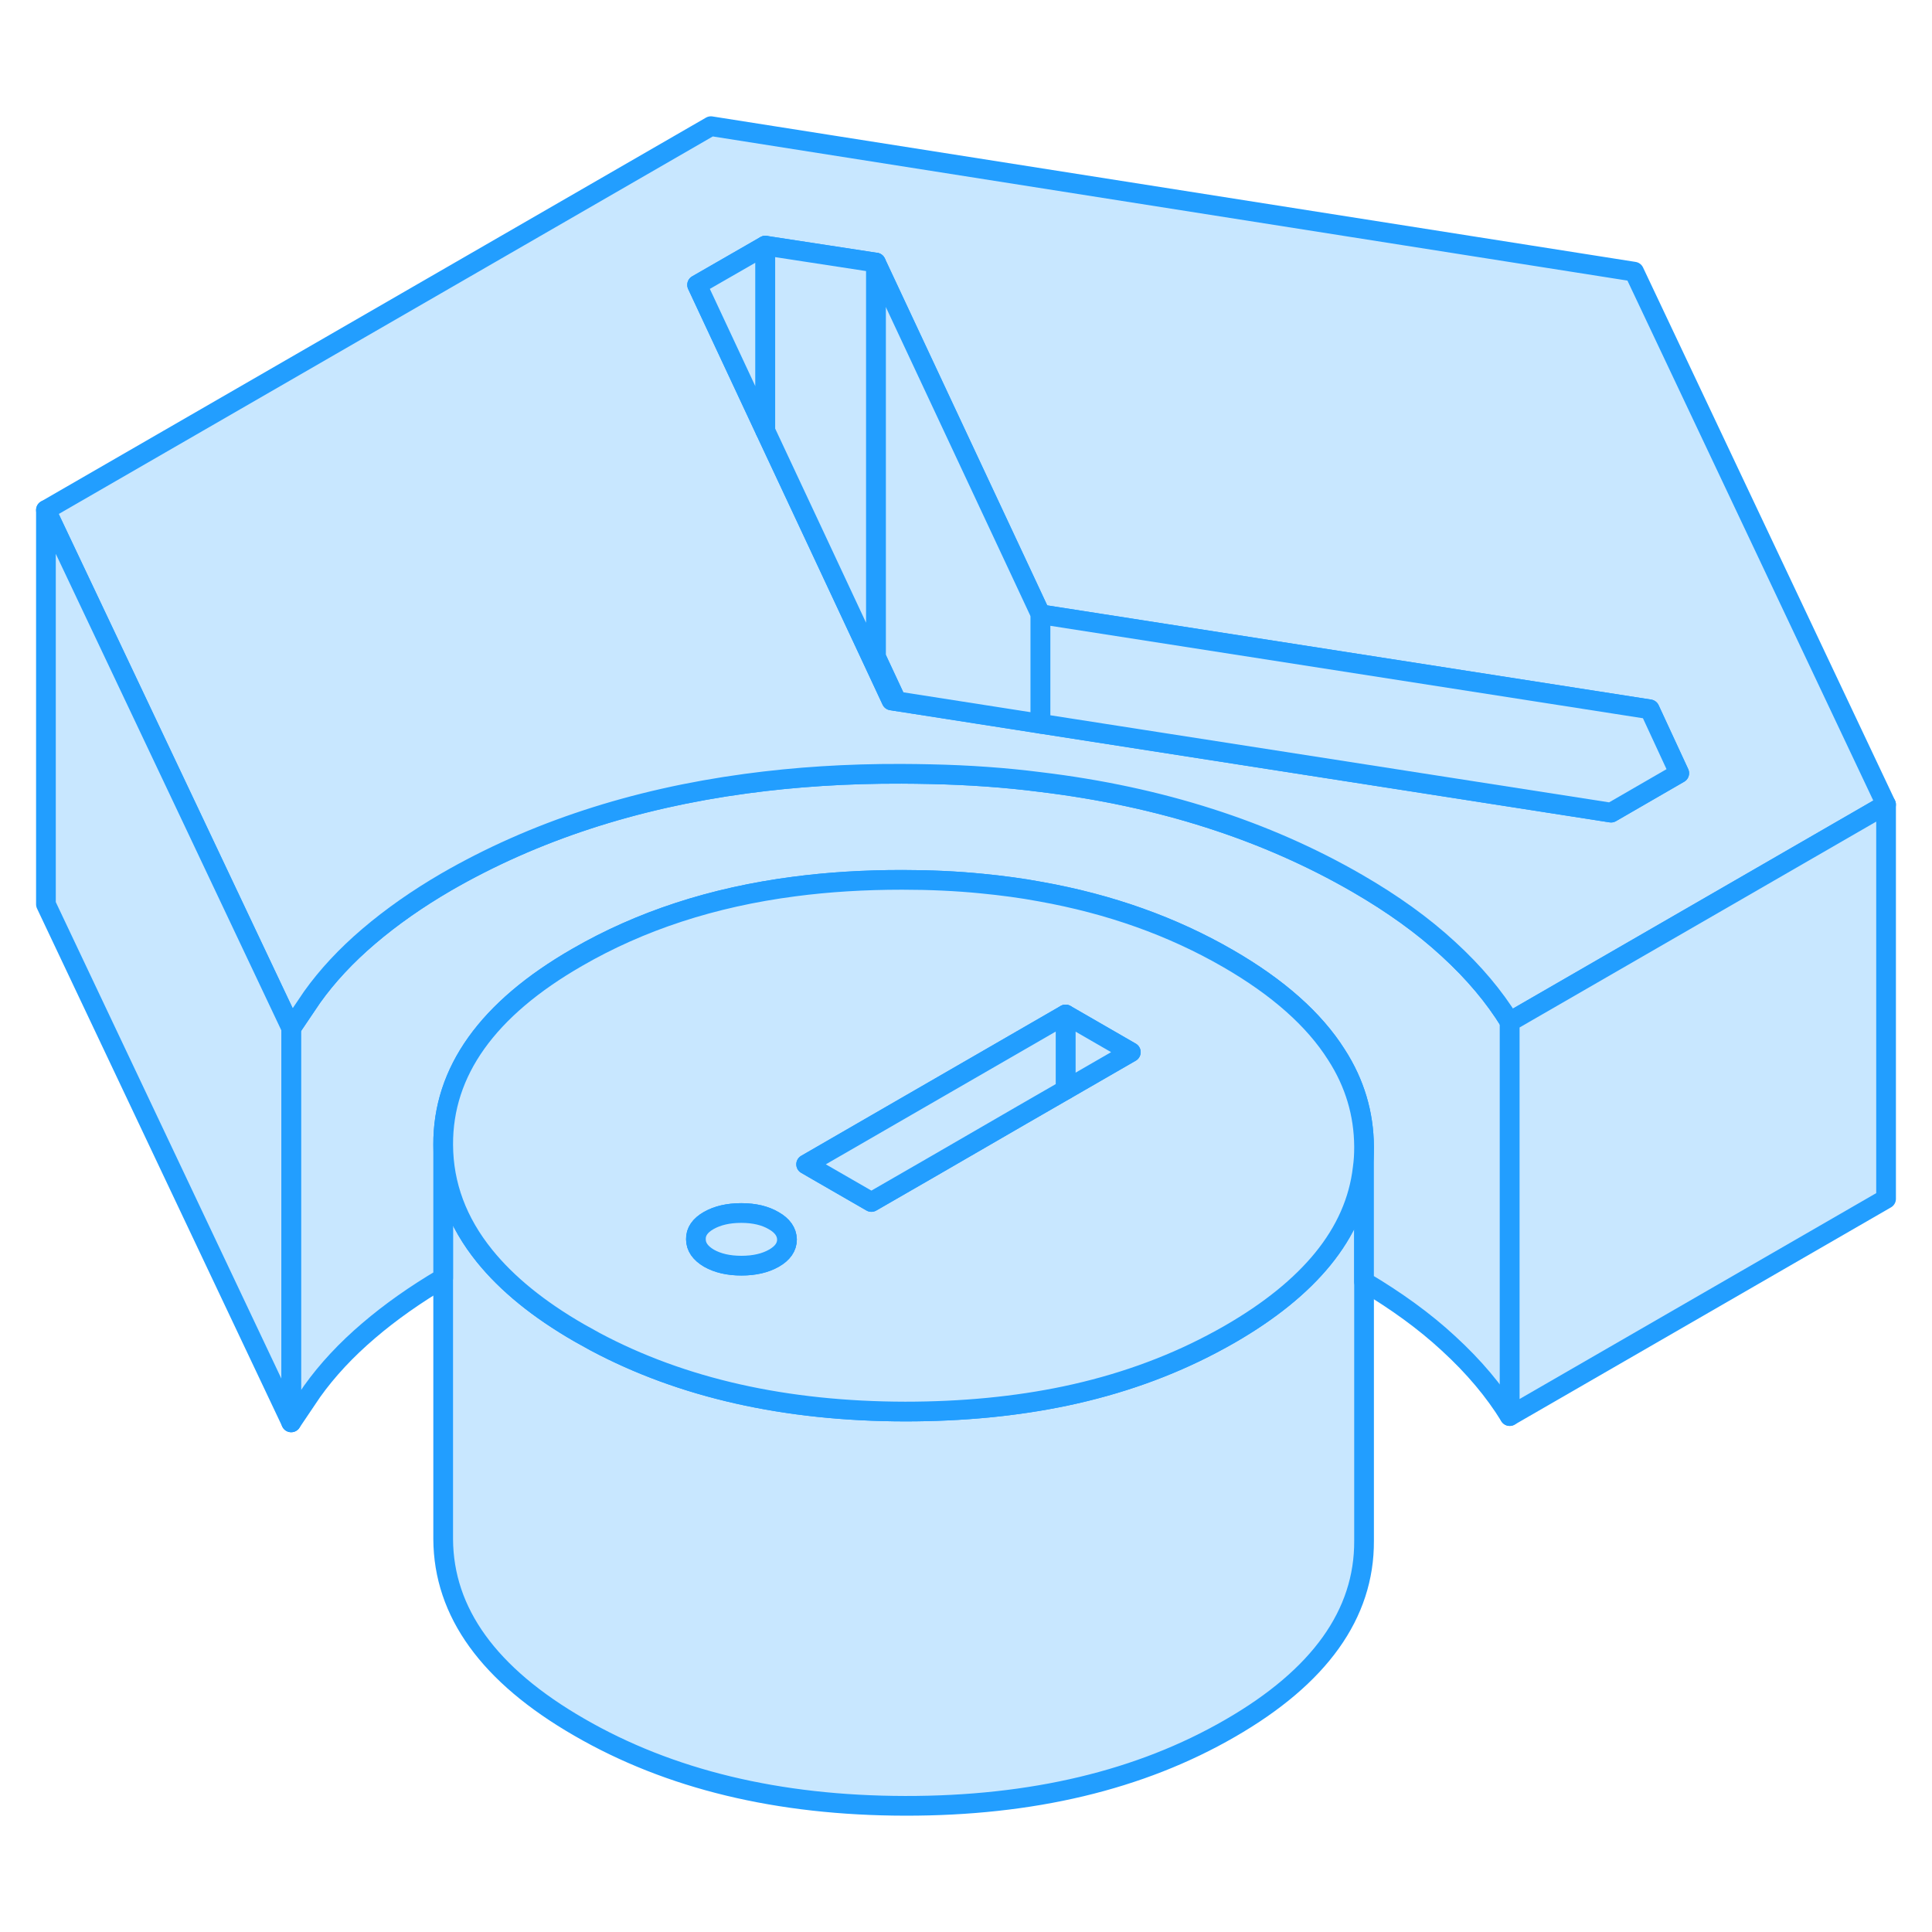 <svg width="48" height="48" viewBox="0 0 98 90" fill="#c8e7ff" xmlns="http://www.w3.org/2000/svg" stroke-width="1px" stroke-linecap="round" stroke-linejoin="round"><path d="M69.191 55.27V74.16C69.21 77.87 66.941 81.05 62.391 83.67C57.84 86.3 52.34 87.61 45.91 87.6C39.471 87.59 33.961 86.26 29.381 83.61C24.8 80.97 22.5 77.79 22.48 74.07V54.07C22.491 56.11 23.191 57.99 24.581 59.71C25.71 61.11 27.311 62.42 29.381 63.61C29.651 63.76 29.921 63.91 30.191 64.06C34.6 66.41 39.84 67.59 45.91 67.6C48.81 67.6 51.531 67.34 54.05 66.81C56.751 66.24 59.221 65.36 61.48 64.17C61.791 64.01 62.09 63.84 62.391 63.67C64.4 62.51 65.971 61.24 67.091 59.87C68.251 58.45 68.93 56.91 69.121 55.26H69.191V55.27Z" stroke="#229EFF" stroke-linejoin="round"/><path d="M76.579 47.83V67.83C75.799 66.56 74.769 65.33 73.469 64.14C72.249 63.01 70.82 61.98 69.189 61.01V54.16C69.18 52.5 68.719 50.94 67.79 49.5C66.659 47.71 64.82 46.08 62.289 44.62C59.469 42.99 56.3 41.86 52.779 41.23C51.819 41.05 50.83 40.92 49.809 40.82C48.51 40.69 47.15 40.63 45.76 40.63C43.849 40.63 42.02 40.74 40.279 40.97C36.139 41.51 32.48 42.71 29.279 44.56C24.72 47.18 22.459 50.36 22.48 54.07V60.83C21.07 61.66 19.809 62.55 18.709 63.49C17.559 64.47 16.599 65.5 15.829 66.58L14.77 68.15V48.15L15.829 46.58C16.599 45.5 17.559 44.47 18.709 43.49C19.86 42.51 21.169 41.59 22.649 40.73C27.07 38.18 32.139 36.52 37.84 35.75C40.349 35.41 42.98 35.24 45.73 35.25C46.23 35.25 46.719 35.26 47.209 35.27C49.13 35.31 50.989 35.44 52.779 35.67C58.84 36.4 64.21 38.12 68.87 40.82C70.629 41.84 72.169 42.94 73.469 44.14C74.769 45.33 75.799 46.56 76.579 47.83Z" stroke="#229EFF" stroke-linejoin="round"/><path d="M67.791 49.5C66.661 47.71 64.821 46.08 62.291 44.62C59.471 42.99 56.301 41.86 52.781 41.23C51.821 41.05 50.831 40.92 49.811 40.82C48.511 40.69 47.151 40.63 45.761 40.63C43.851 40.63 42.021 40.74 40.281 40.97C36.141 41.51 32.481 42.71 29.281 44.56C24.721 47.18 22.461 50.36 22.481 54.07C22.491 56.11 23.191 57.99 24.581 59.71C25.711 61.11 27.311 62.42 29.381 63.61C29.651 63.76 29.921 63.91 30.191 64.06C34.601 66.41 39.841 67.59 45.911 67.6C48.811 67.6 51.531 67.34 54.051 66.81C56.751 66.24 59.221 65.36 61.481 64.17C61.791 64.01 62.091 63.84 62.391 63.67C64.401 62.51 65.971 61.24 67.091 59.87C68.251 58.45 68.931 56.91 69.121 55.26C69.171 54.91 69.191 54.56 69.191 54.21V54.16C69.181 52.5 68.721 50.94 67.791 49.5ZM39.261 59.82C38.821 60.07 38.271 60.2 37.611 60.2C36.951 60.2 36.401 60.07 35.961 59.82C35.521 59.56 35.301 59.24 35.301 58.86C35.291 58.48 35.511 58.16 35.951 57.91C36.391 57.66 36.941 57.53 37.601 57.53C38.261 57.53 38.811 57.66 39.251 57.92C39.691 58.17 39.911 58.49 39.921 58.87C39.921 59.25 39.701 59.57 39.261 59.82ZM54.051 51.28L51.831 52.56L47.151 55.27L44.201 56.97L41.461 55.39L40.891 55.06L46.621 51.75L54.051 47.46L57.361 49.37L54.051 51.28Z" stroke="#229EFF" stroke-linejoin="round"/><path d="M39.919 58.87C39.919 59.25 39.699 59.57 39.259 59.82C38.819 60.07 38.269 60.2 37.609 60.2C36.949 60.2 36.399 60.07 35.959 59.82C35.519 59.56 35.299 59.24 35.299 58.86C35.289 58.48 35.509 58.16 35.949 57.91C36.389 57.66 36.939 57.53 37.599 57.53C38.259 57.53 38.809 57.66 39.249 57.92C39.689 58.17 39.909 58.49 39.919 58.87Z" stroke="#229EFF" stroke-linejoin="round"/><path d="M57.361 49.37L54.051 51.28V47.46L57.361 49.37Z" stroke="#229EFF" stroke-linejoin="round"/><path d="M54.051 47.46V51.28L51.831 52.56L47.151 55.27L44.201 56.97L41.461 55.39L40.891 55.06L46.621 51.75L54.051 47.46Z" stroke="#229EFF" stroke-linejoin="round"/><path d="M82.89 9.78L36.06 2.4L2.33 21.87L9.77 37.58L14.77 48.15L15.83 46.58C16.6 45.5 17.56 44.47 18.71 43.49C19.86 42.51 21.17 41.59 22.65 40.73C27.07 38.18 32.14 36.52 37.84 35.75C40.35 35.41 42.98 35.24 45.73 35.25C46.23 35.25 46.72 35.26 47.21 35.27C49.13 35.31 50.99 35.44 52.78 35.67C58.84 36.4 64.21 38.12 68.87 40.82C70.63 41.84 72.17 42.94 73.47 44.14C74.77 45.33 75.8 46.56 76.58 47.83L88.24 41.1L95.67 36.81L82.89 9.78ZM81.72 37.22L52.78 32.71L45.48 31.57L45.22 31.53L44.17 29.28L41.34 23.23L38.82 17.85L35.36 10.45L38.82 8.46L44.43 9.32L51.71 24.87L52.78 27.16L83.68 31.98L85.18 35.22L81.72 37.22Z" stroke="#229EFF" stroke-linejoin="round"/><path d="M38.819 8.46V17.85L35.359 10.45L38.819 8.46Z" stroke="#229EFF" stroke-linejoin="round"/><path d="M95.67 36.81V56.81L76.58 67.83V47.83L88.24 41.1L95.67 36.81Z" stroke="#229EFF" stroke-linejoin="round"/><path d="M52.78 27.16V32.71L45.48 31.57L44.43 29.32V9.32L51.71 24.87L52.78 27.16Z" stroke="#229EFF" stroke-linejoin="round"/><path d="M85.179 35.22L81.719 37.22L52.779 32.71V27.16L83.679 31.98L85.179 35.22Z" stroke="#229EFF" stroke-linejoin="round"/><path d="M45.48 31.57L45.22 31.53L44.17 29.28L41.34 23.23L38.82 17.85V8.46L44.43 9.32V29.32L45.48 31.57Z" stroke="#229EFF" stroke-linejoin="round"/><path d="M14.77 48.15V68.15L2.33 41.87V21.87L9.77 37.58L14.77 48.15Z" stroke="#229EFF" stroke-linejoin="round"/></svg>